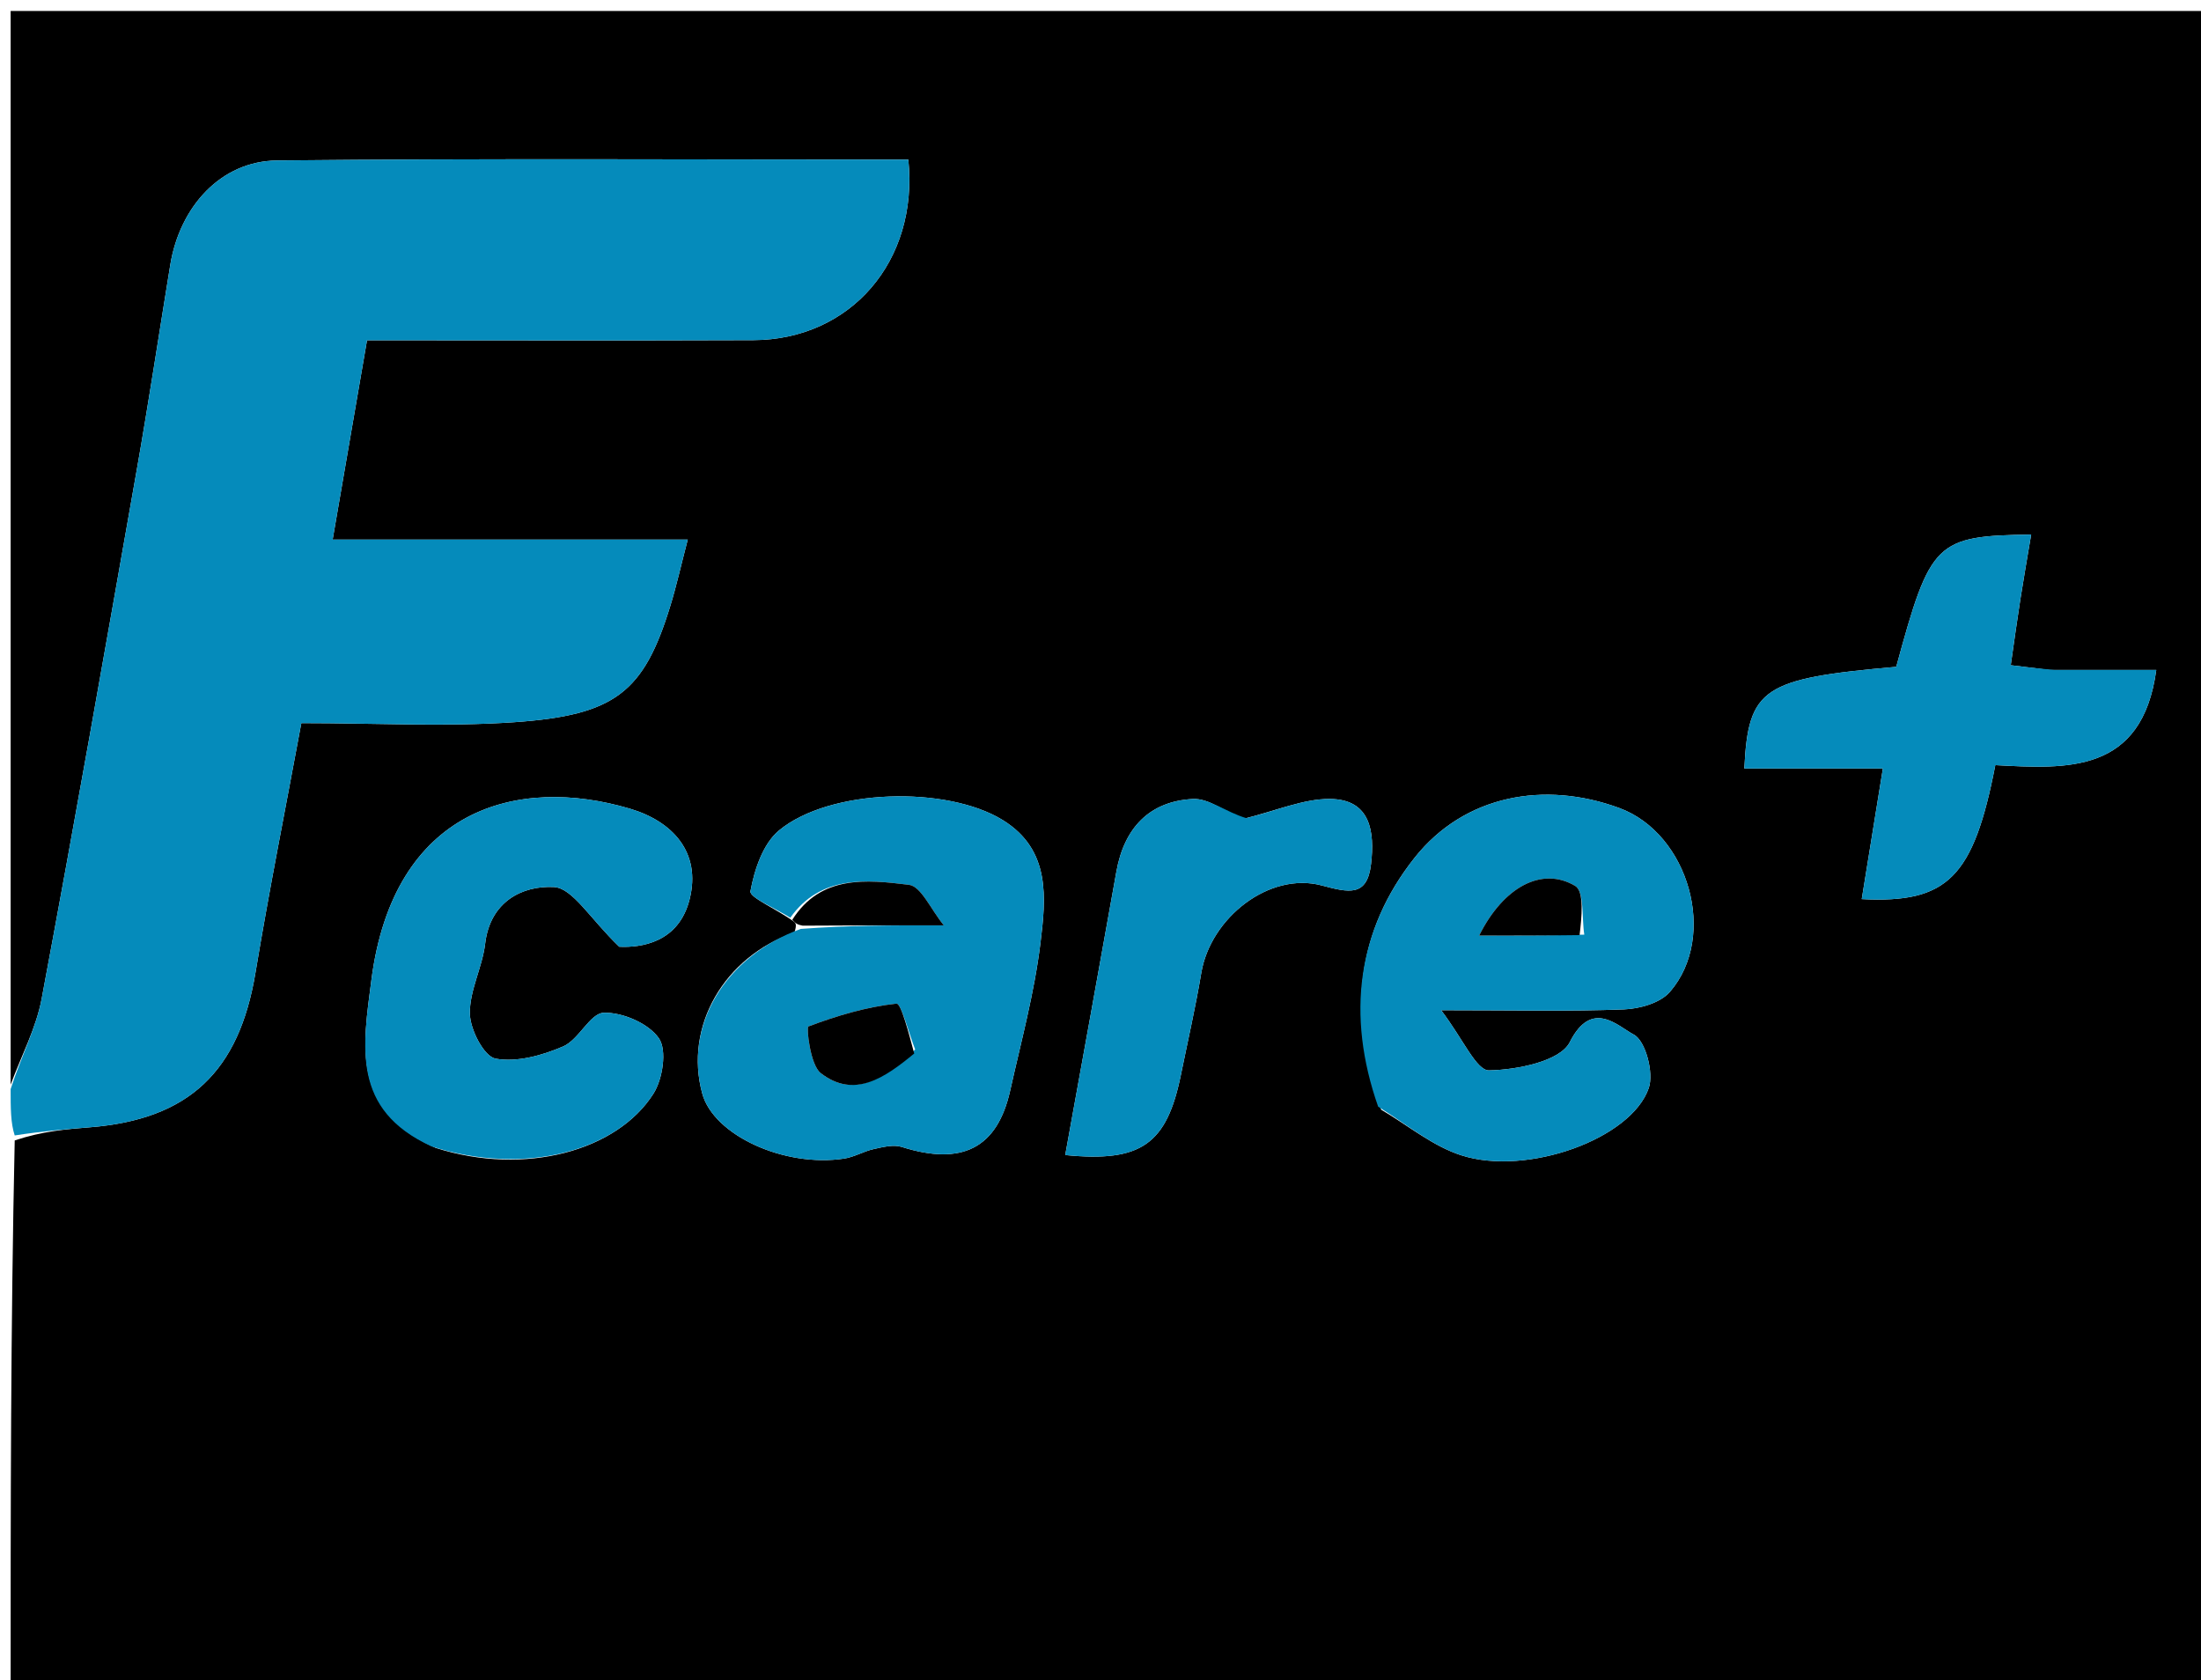 <svg version="1.1" id="Layer_1" xmlns="http://www.w3.org/2000/svg" xmlns:xlink="http://www.w3.org/1999/xlink" x="0px" y="0px"
	 width="100%" viewBox="0 0 207 158" enable-background="new 0 0 207 158" xml:space="preserve">
<path fill="#000000" opacity="1" stroke="none" 
	d="
M1,102 
	C1,68.354 1,34.707 1,1.03 
	C69.938,1.03 138.876,1.03 207.907,1.03 
	C207.907,53.573 207.907,106.146 207.907,158.859 
	C139,158.859 70,158.859 1,158.859 
	C1,141.917 1,124.927 1.384,107.243 
	C4.008,106.367 6.246,106.186 8.485,106.005 
	C17.795,105.251 22.485,100.749 24.028,91.467 
	C25.328,83.647 26.884,75.869 28.34,67.999 
	C35.374,67.999 41.888,68.359 48.346,67.915 
	C57.886,67.258 60.556,65.083 63.05,56.954 
	C63.62,55.096 64.043,53.193 64.682,50.742 
	C53.308,50.742 42.275,50.742 31.285,50.742 
	C32.393,44.318 33.415,38.392 34.518,31.998 
	C46.599,31.998 58.722,32.033 70.844,31.987 
	C79.971,31.951 86.407,24.573 85.427,15.011 
	C65.661,15.011 45.858,14.89 26.057,15.091 
	C20.786,15.145 16.91,19.418 16.012,24.915 
	C14.957,31.368 13.981,37.836 12.846,44.275 
	C9.93,60.829 7.014,77.383 3.921,93.904 
	C3.4,96.687 1.996,99.305 1,102 
M74.7,86.69 
	C74.826,86.819 74.952,86.949 74.717,87.687 
	C68.079,89.973 64.323,96.538 66.047,102.839 
	C67.115,106.744 73.744,109.812 79.398,108.95 
	C80.343,108.806 81.222,108.265 82.165,108.058 
	C83.026,107.869 84.021,107.606 84.805,107.854 
	C90.461,109.646 93.792,107.988 95.005,102.556 
	C96.033,97.953 97.279,93.367 97.85,88.703 
	C98.365,84.496 98.855,79.937 94.331,77.132 
	C89.055,73.86 78.016,74.145 73.257,78.099 
	C71.756,79.347 70.948,81.782 70.577,83.811 
	C70.47,84.393 73.002,85.458 74.7,86.69 
M129.896,104.35 
	C132.395,105.814 134.734,107.772 137.425,108.64 
	C143.602,110.63 153.411,107.108 155.063,102.32 
	C155.558,100.884 154.759,97.869 153.656,97.291 
	C152.159,96.507 149.715,93.887 147.635,98.001 
	C146.726,99.798 142.68,100.607 140.037,100.655 
	C138.85,100.677 137.61,97.727 135.538,94.998 
	C142.46,94.998 147.598,95.12 152.724,94.922 
	C154.212,94.865 156.15,94.315 157.052,93.273 
	C161.583,88.036 158.824,78.388 152.301,75.986 
	C145.252,73.389 137.722,74.759 133.04,80.661 
	C127.651,87.455 126.585,95.435 129.896,104.35 
M40.965,107.942 
	C49.378,110.631 58.051,108.218 61.457,102.843 
	C62.33,101.465 62.745,98.759 61.966,97.635 
	C60.998,96.236 58.554,95.184 56.785,95.237 
	C55.493,95.277 54.445,97.766 52.961,98.404 
	C50.995,99.25 48.608,99.919 46.606,99.551 
	C45.529,99.353 44.228,96.845 44.192,95.351 
	C44.14,93.164 45.365,90.98 45.628,88.745 
	C46.095,84.773 49.131,83.266 52.087,83.414 
	C53.852,83.502 55.479,86.377 58.24,89.029 
	C60.267,89.127 63.832,88.661 64.858,84.563 
	C65.97,80.122 63.216,77.226 59.258,76.05 
	C48.613,72.887 37.005,76.073 34.928,92.163 
	C34.122,98.407 33.004,104.337 40.965,107.942 
M192.766,63 
	C191.549,62.852 190.332,62.703 189.107,62.554 
	C189.447,60.214 189.708,58.287 190.01,56.366 
	C190.323,54.368 190.674,52.376 191.028,50.269 
	C182.036,50.401 181.552,50.9 178.338,62.706 
	C165.789,63.808 164.422,64.685 164.051,72.269 
	C168.317,72.269 172.563,72.269 177.081,72.269 
	C176.372,76.649 175.735,80.588 175.094,84.549 
	C183.167,84.964 185.609,82.502 187.656,71.95 
	C194.363,72.311 201.466,72.784 202.794,63.001 
	C199.623,63.001 196.651,63.001 192.766,63 
M116.835,77.03 
	C115.282,76.357 113.696,75.055 112.183,75.134 
	C108.082,75.349 105.72,77.885 104.995,81.957 
	C103.413,90.839 101.792,99.713 100.182,108.618 
	C107.342,109.328 109.734,107.593 111.067,101.052 
	C111.716,97.867 112.443,94.695 112.979,91.491 
	C113.848,86.303 119.381,81.95 124.316,83.268 
	C126.866,83.949 128.587,84.363 128.945,81.239 
	C129.288,78.258 128.933,75.153 125.063,75.131 
	C122.573,75.117 120.078,76.232 116.835,77.03 
z"/>
<path fill="#058BBB" opacity="1" stroke="none" 
	d="
M1,102.417 
	C1.996,99.305 3.4,96.687 3.921,93.904 
	C7.014,77.383 9.93,60.829 12.846,44.275 
	C13.981,37.836 14.957,31.368 16.012,24.915 
	C16.91,19.418 20.786,15.145 26.057,15.091 
	C45.858,14.89 65.661,15.011 85.427,15.011 
	C86.407,24.573 79.971,31.951 70.844,31.987 
	C58.722,32.033 46.599,31.998 34.518,31.998 
	C33.415,38.392 32.393,44.318 31.285,50.742 
	C42.275,50.742 53.308,50.742 64.682,50.742 
	C64.043,53.193 63.62,55.096 63.05,56.954 
	C60.556,65.083 57.886,67.258 48.346,67.915 
	C41.888,68.359 35.374,67.999 28.34,67.999 
	C26.884,75.869 25.328,83.647 24.028,91.467 
	C22.485,100.749 17.795,105.251 8.485,106.005 
	C6.246,106.186 4.008,106.367 1.384,106.774 
	C1,105.611 1,104.222 1,102.417 
z"/>
<path fill="#058BBB" opacity="1" stroke="none" 
	d="
M74.324,86.301 
	C73.002,85.458 70.47,84.393 70.577,83.811 
	C70.948,81.782 71.756,79.347 73.257,78.099 
	C78.016,74.145 89.055,73.86 94.331,77.132 
	C98.855,79.937 98.365,84.496 97.85,88.703 
	C97.279,93.367 96.033,97.953 95.005,102.556 
	C93.792,107.988 90.461,109.646 84.805,107.854 
	C84.021,107.606 83.026,107.869 82.165,108.058 
	C81.222,108.265 80.343,108.806 79.398,108.95 
	C73.744,109.812 67.115,106.744 66.047,102.839 
	C64.323,96.538 68.079,89.973 75.309,87.351 
	C79.806,87.016 83.712,87.016 88.765,87.016 
	C87.531,85.508 86.633,83.346 85.488,83.206 
	C81.478,82.714 77.193,82.268 74.324,86.301 
M86.07,98.691 
	C85.478,97.181 84.74,94.331 84.317,94.377 
	C81.489,94.684 78.694,95.52 76.018,96.529 
	C75.835,96.598 76.188,100.133 77.184,100.907 
	C80.335,103.356 83.207,101.358 86.07,98.691 
z"/>
<path fill="#058BBB" opacity="1" stroke="none" 
	d="
M129.612,104.067 
	C126.585,95.435 127.651,87.455 133.04,80.661 
	C137.722,74.759 145.252,73.389 152.301,75.986 
	C158.824,78.388 161.583,88.036 157.052,93.273 
	C156.15,94.315 154.212,94.865 152.724,94.922 
	C147.598,95.12 142.46,94.998 135.538,94.998 
	C137.61,97.727 138.85,100.677 140.037,100.655 
	C142.68,100.607 146.726,99.798 147.635,98.001 
	C149.715,93.887 152.159,96.507 153.656,97.291 
	C154.759,97.869 155.558,100.884 155.063,102.32 
	C153.411,107.108 143.602,110.63 137.425,108.64 
	C134.734,107.772 132.395,105.814 129.612,104.067 
M149.001,87.891 
	C148.747,86.31 149.024,83.832 148.141,83.309 
	C145.016,81.454 141.394,83.402 139.11,87.979 
	C142.265,87.979 145.19,87.979 149.001,87.891 
z"/>
<path fill="#058BBB" opacity="1" stroke="none" 
	d="
M40.584,107.805 
	C33.004,104.337 34.122,98.407 34.928,92.163 
	C37.005,76.073 48.613,72.887 59.258,76.05 
	C63.216,77.226 65.97,80.122 64.858,84.563 
	C63.832,88.661 60.267,89.127 58.24,89.029 
	C55.479,86.377 53.852,83.502 52.087,83.414 
	C49.131,83.266 46.095,84.773 45.628,88.745 
	C45.365,90.98 44.14,93.164 44.192,95.351 
	C44.228,96.845 45.529,99.353 46.606,99.551 
	C48.608,99.919 50.995,99.25 52.961,98.404 
	C54.445,97.766 55.493,95.277 56.785,95.237 
	C58.554,95.184 60.998,96.236 61.966,97.635 
	C62.745,98.759 62.33,101.465 61.457,102.843 
	C58.051,108.218 49.378,110.631 40.584,107.805 
z"/>
<path fill="#058BBB" opacity="1" stroke="none" 
	d="
M193.223,63.001 
	C196.651,63.001 199.623,63.001 202.794,63.001 
	C201.466,72.784 194.363,72.311 187.656,71.95 
	C185.609,82.502 183.167,84.964 175.094,84.549 
	C175.735,80.588 176.372,76.649 177.081,72.269 
	C172.563,72.269 168.317,72.269 164.051,72.269 
	C164.422,64.685 165.789,63.808 178.338,62.706 
	C181.552,50.9 182.036,50.401 191.028,50.269 
	C190.674,52.376 190.323,54.368 190.01,56.366 
	C189.708,58.287 189.447,60.214 189.107,62.554 
	C190.332,62.703 191.549,62.852 193.223,63.001 
z"/>
<path fill="#058BBB" opacity="1" stroke="none" 
	d="
M117.21,76.935 
	C120.078,76.232 122.573,75.117 125.063,75.131 
	C128.933,75.153 129.288,78.258 128.945,81.239 
	C128.587,84.363 126.866,83.949 124.316,83.268 
	C119.381,81.95 113.848,86.303 112.979,91.491 
	C112.443,94.695 111.716,97.867 111.067,101.052 
	C109.734,107.593 107.342,109.328 100.182,108.618 
	C101.792,99.713 103.413,90.839 104.995,81.957 
	C105.72,77.885 108.082,75.349 112.183,75.134 
	C113.696,75.055 115.282,76.357 117.21,76.935 
z"/>
<path fill="#000000" opacity="1" stroke="none" 
	d="
M85.981,99.068 
	C83.207,101.358 80.335,103.356 77.184,100.907 
	C76.188,100.133 75.835,96.598 76.018,96.529 
	C78.694,95.52 81.489,94.684 84.317,94.377 
	C84.74,94.331 85.478,97.181 85.981,99.068 
z"/>
<path fill="#000000" opacity="1" stroke="none" 
	d="
M74.512,86.495 
	C77.193,82.268 81.478,82.714 85.488,83.206 
	C86.633,83.346 87.531,85.508 88.765,87.016 
	C83.712,87.016 79.806,87.016 75.489,87.047 
	C74.952,86.949 74.826,86.819 74.512,86.495 
z"/>
<path fill="#000000" opacity="1" stroke="none" 
	d="
M148.558,87.935 
	C145.19,87.979 142.265,87.979 139.11,87.979 
	C141.394,83.402 145.016,81.454 148.141,83.309 
	C149.024,83.832 148.747,86.31 148.558,87.935 
z"/>
</svg>